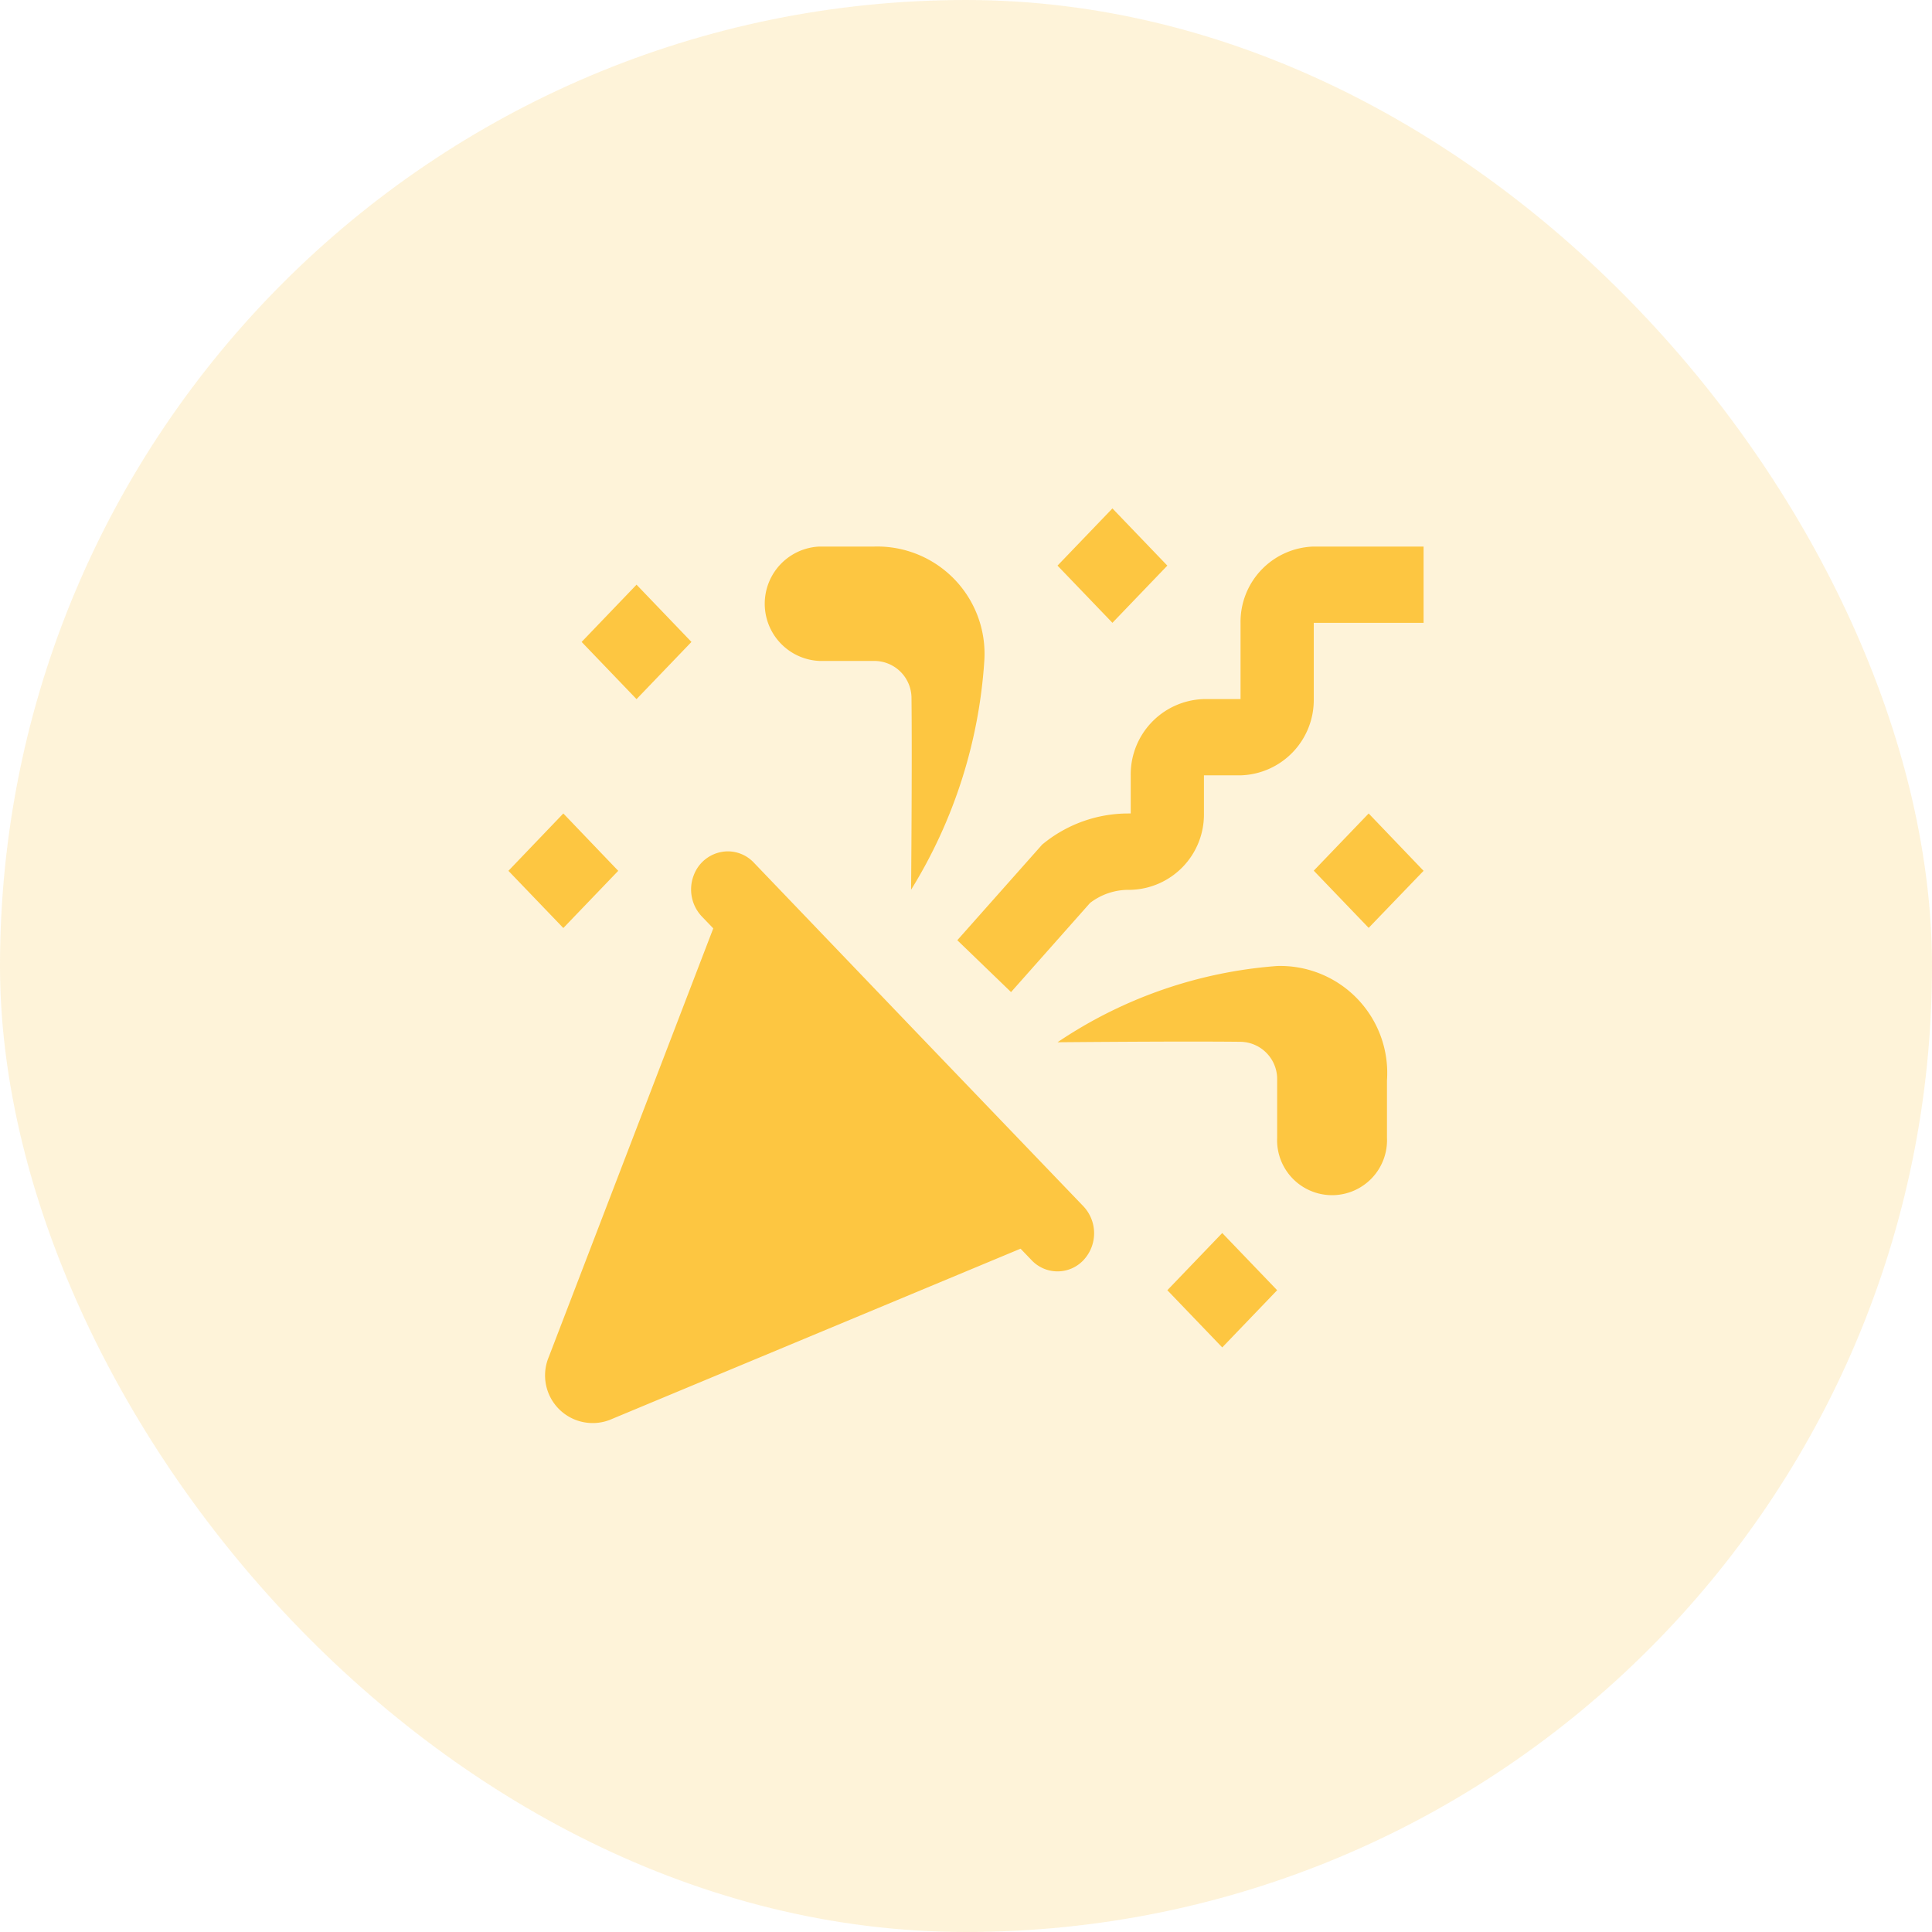 <svg id="fete-38x38" xmlns="http://www.w3.org/2000/svg" width="38" height="38" viewBox="0 0 38 38">
  <rect id="Rectangle_8" data-name="Rectangle 8" width="38" height="38" rx="19" fill="#fdc641" opacity="0.2"/>
  <g id="fete-18x18" transform="translate(10 10)">
    <path id="icons8-confetti" d="M13.88,3,12.8,4.125l1.08,1.125,1.08-1.125Zm-5.76.75A1.126,1.126,0,0,0,8.12,6H9.208a.732.732,0,0,1,.72.739C9.942,7.981,9.92,10.5,9.92,10.5A9.763,9.763,0,0,0,11.36,6,2.11,2.11,0,0,0,9.2,3.75Zm9.72,0a1.482,1.482,0,0,0-1.44,1.5v1.5h-.72a1.482,1.482,0,0,0-1.44,1.5V9h-.053a2.649,2.649,0,0,0-1.633.567L12.5,9.61l-1.671,1.883,1.057,1.02,1.554-1.753a1.242,1.242,0,0,1,.744-.258h.053A1.482,1.482,0,0,0,15.68,9v-.75h.72a1.482,1.482,0,0,0,1.44-1.5v-1.5H20V3.75ZM4.52,4.5,3.44,5.626,4.52,6.751,5.6,5.626ZM3.08,9,2,10.128l1.08,1.125,1.08-1.125ZM18.92,9l-1.08,1.125,1.08,1.125L20,10.128ZM6.313,9.745a.721.721,0,0,0-.667.468.773.773,0,0,0,.165.82l.218.227L2.795,19.687a.937.937,0,0,0,1.192,1.243l8.086-3.37.218.227a.7.7,0,0,0,1.018,0,.773.773,0,0,0,0-1.061l-3.222-3.357-3.258-3.4A.706.706,0,0,0,6.313,9.745ZM17.12,12a8.9,8.9,0,0,0-4.32,1.5s2.42-.023,3.611-.009a.733.733,0,0,1,.709.75V15.38a1.081,1.081,0,1,0,2.16,0V14.254A2.105,2.105,0,0,0,17.12,12Zm-1.08,5.252-1.08,1.125,1.08,1.125,1.08-1.125Z" transform="translate(-2 -3)" fill="#fdc641"/>
  </g>
</svg>
